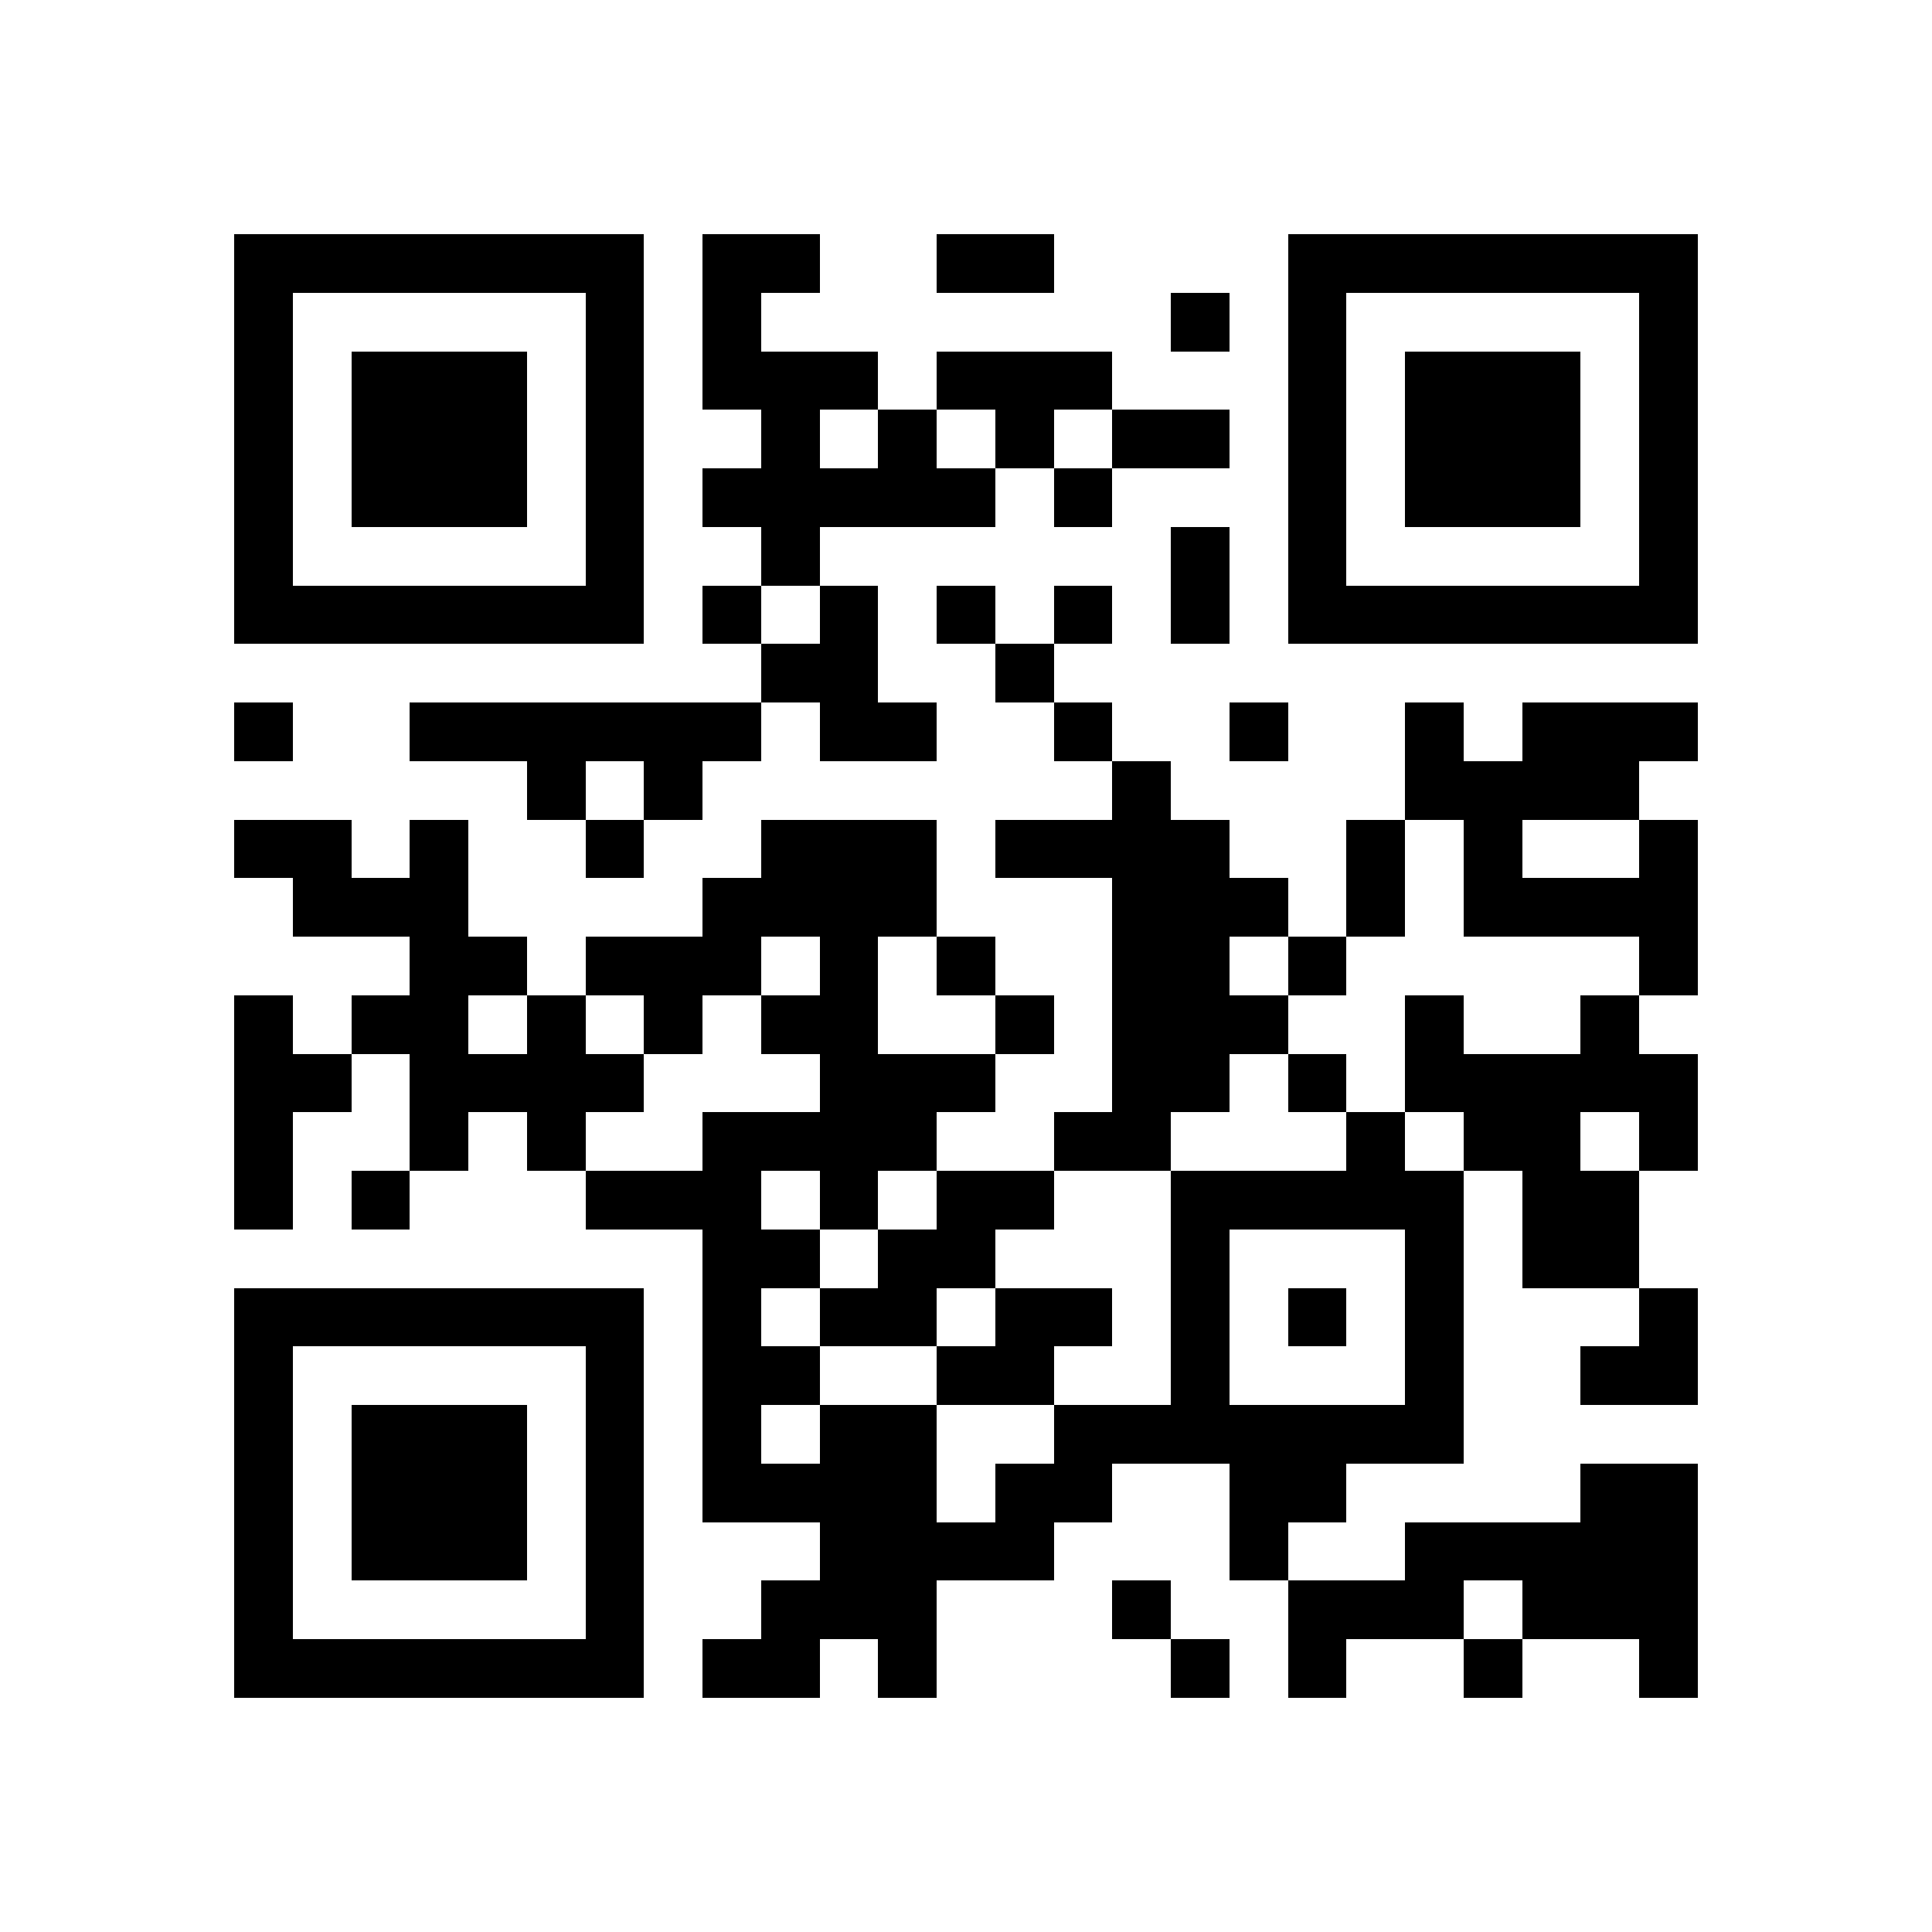 <svg xmlns="http://www.w3.org/2000/svg" viewBox="0 0 33 33" shape-rendering="crispEdges"><path fill="#ffffff" d="M0 0h33v33H0z"/><path stroke="#000000" d="M4 4.5h7m1 0h2m2 0h2m4 0h7M4 5.5h1m5 0h1m1 0h1m7 0h1m1 0h1m5 0h1M4 6.5h1m1 0h3m1 0h1m1 0h3m1 0h3m3 0h1m1 0h3m1 0h1M4 7.5h1m1 0h3m1 0h1m2 0h1m1 0h1m1 0h1m1 0h2m1 0h1m1 0h3m1 0h1M4 8.5h1m1 0h3m1 0h1m1 0h5m1 0h1m3 0h1m1 0h3m1 0h1M4 9.5h1m5 0h1m2 0h1m6 0h1m1 0h1m5 0h1M4 10.5h7m1 0h1m1 0h1m1 0h1m1 0h1m1 0h1m1 0h7M13 11.5h2m2 0h1M4 12.5h1m2 0h6m1 0h2m2 0h1m2 0h1m2 0h1m1 0h3M9 13.5h1m1 0h1m7 0h1m4 0h4M4 14.5h2m1 0h1m2 0h1m2 0h3m1 0h4m2 0h1m1 0h1m2 0h1M5 15.5h3m4 0h4m3 0h3m1 0h1m1 0h4M7 16.5h2m1 0h3m1 0h1m1 0h1m2 0h2m1 0h1m5 0h1M4 17.5h1m1 0h2m1 0h1m1 0h1m1 0h2m2 0h1m1 0h3m2 0h1m2 0h1M4 18.5h2m1 0h4m3 0h3m2 0h2m1 0h1m1 0h5M4 19.5h1m2 0h1m1 0h1m2 0h4m2 0h2m3 0h1m1 0h2m1 0h1M4 20.5h1m1 0h1m3 0h3m1 0h1m1 0h2m2 0h5m1 0h2M12 21.5h2m1 0h2m3 0h1m3 0h1m1 0h2M4 22.5h7m1 0h1m1 0h2m1 0h2m1 0h1m1 0h1m1 0h1m3 0h1M4 23.5h1m5 0h1m1 0h2m2 0h2m2 0h1m3 0h1m2 0h2M4 24.5h1m1 0h3m1 0h1m1 0h1m1 0h2m2 0h7M4 25.5h1m1 0h3m1 0h1m1 0h4m1 0h2m2 0h2m4 0h2M4 26.5h1m1 0h3m1 0h1m3 0h4m3 0h1m2 0h5M4 27.5h1m5 0h1m2 0h3m3 0h1m2 0h3m1 0h3M4 28.5h7m1 0h2m1 0h1m4 0h1m1 0h1m2 0h1m2 0h1"/></svg>
